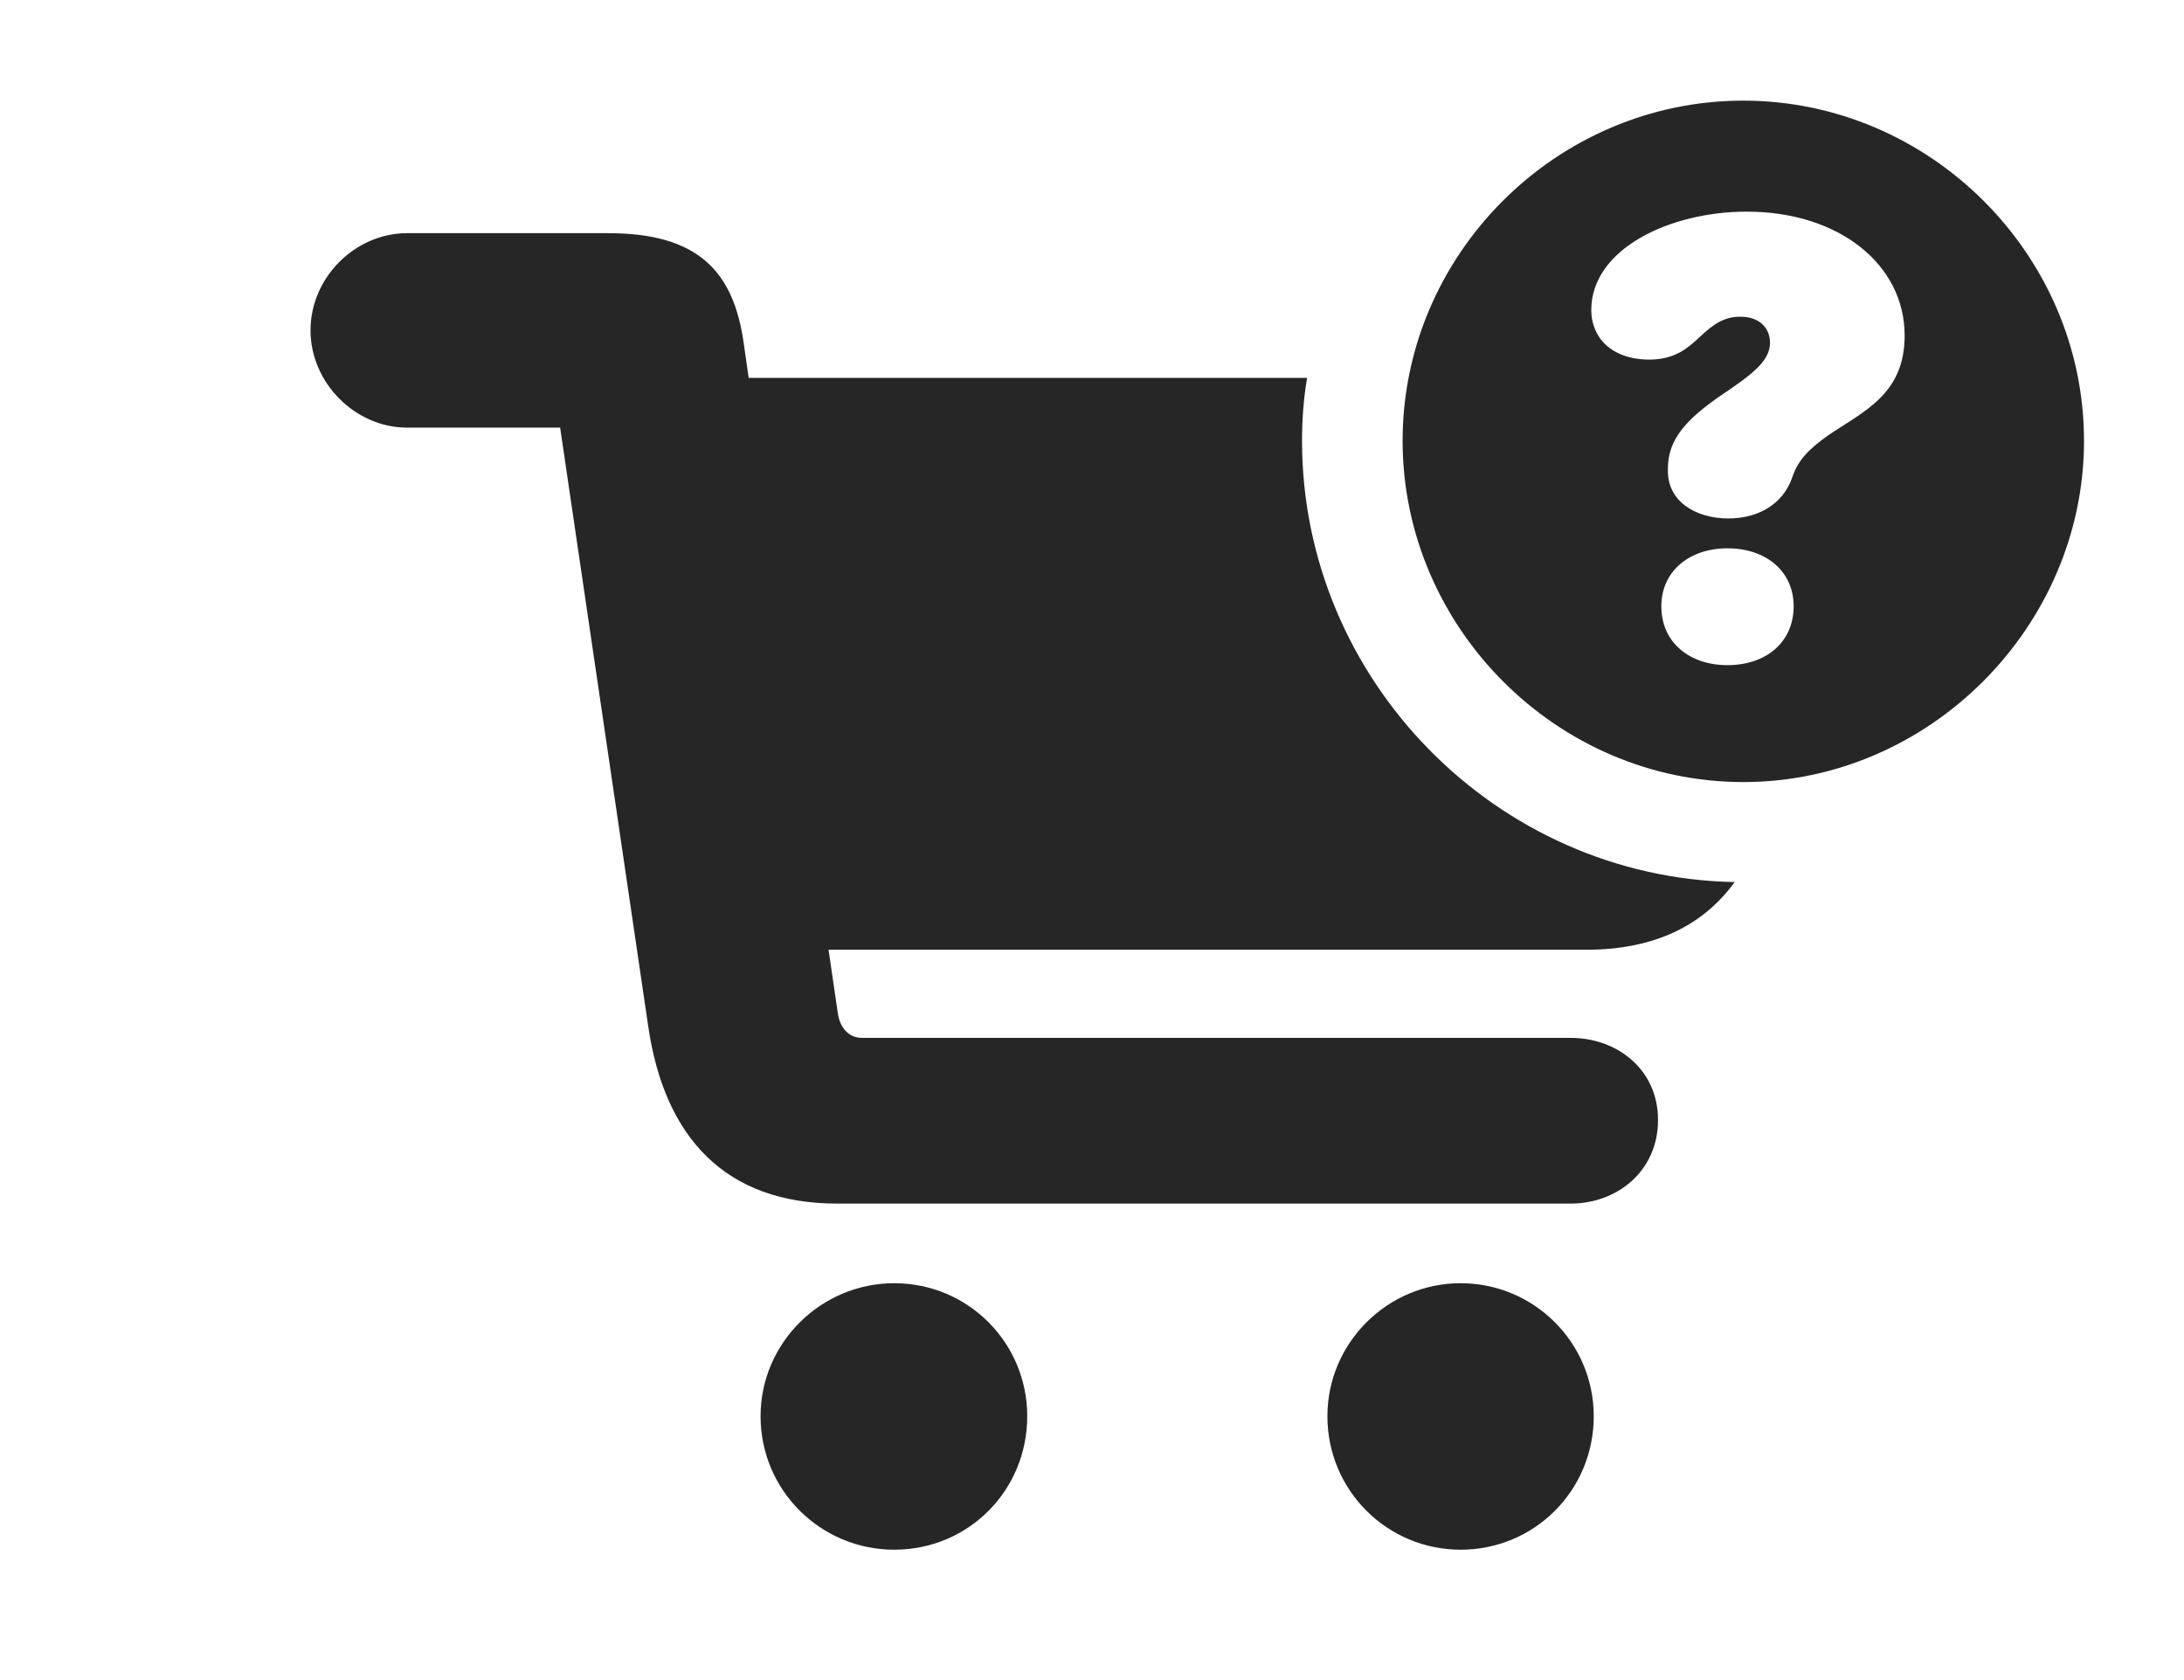 <?xml version="1.0" encoding="UTF-8"?>
<!--Generator: Apple Native CoreSVG 326-->
<!DOCTYPE svg PUBLIC "-//W3C//DTD SVG 1.1//EN" "http://www.w3.org/Graphics/SVG/1.1/DTD/svg11.dtd">
<svg version="1.1" xmlns="http://www.w3.org/2000/svg" xmlns:xlink="http://www.w3.org/1999/xlink"
       viewBox="0 0 33.571 25.826">
       <g>
              <rect height="25.826" opacity="0" width="33.571" x="0" y="0" />
              <path d="M15.79 21.768C15.79 22.911 14.885 23.82 13.745 23.82C12.618 23.82 11.691 22.911 11.691 21.768C11.691 20.643 12.618 19.724 13.745 19.724C14.885 19.724 15.79 20.643 15.79 21.768ZM24.498 21.768C24.498 22.911 23.586 23.82 22.451 23.82C21.326 23.82 20.404 22.911 20.404 21.768C20.404 20.643 21.326 19.724 22.451 19.724C23.586 19.724 24.498 20.643 24.498 21.768ZM11.432 5.276L11.508 5.808L20.092 5.808C20.038 6.123 20.014 6.447 20.014 6.776C20.014 10.452 23.003 13.491 26.664 13.558C26.175 14.233 25.418 14.598 24.39 14.598L12.736 14.598L12.877 15.564C12.905 15.786 13.038 15.953 13.252 15.953L24.146 15.953C24.848 15.953 25.486 16.43 25.486 17.215C25.486 18.008 24.848 18.5 24.146 18.5L12.869 18.5C11.155 18.5 10.213 17.489 9.964 15.774L8.61 6.573L6.257 6.573C5.463 6.573 4.773 5.888 4.773 5.077C4.773 4.262 5.463 3.584 6.257 3.584L9.349 3.584C10.71 3.584 11.275 4.151 11.432 5.276Z"
                     fill="currentColor" fill-opacity="0.85" />
              <path d="M32.034 6.776C32.034 9.631 29.655 12.021 26.797 12.021C23.924 12.021 21.56 9.635 21.56 6.776C21.56 3.91 23.924 1.547 26.797 1.547C29.662 1.547 32.034 3.91 32.034 6.776ZM25.537 9.32C25.537 9.877 25.973 10.224 26.553 10.224C27.142 10.224 27.569 9.877 27.571 9.32C27.571 8.778 27.144 8.428 26.553 8.428C25.973 8.428 25.537 8.775 25.537 9.32ZM24.46 4.766C24.46 5.173 24.755 5.527 25.356 5.527C25.764 5.527 25.968 5.327 26.131 5.176C26.346 4.974 26.507 4.868 26.755 4.868C27.032 4.868 27.207 5.03 27.207 5.268C27.207 5.559 26.919 5.764 26.407 6.11C25.947 6.435 25.638 6.74 25.638 7.196C25.638 7.204 25.638 7.223 25.638 7.241C25.638 7.714 26.072 7.969 26.568 7.969C27.009 7.969 27.399 7.764 27.547 7.344C27.639 7.058 27.829 6.887 28.095 6.696C28.639 6.324 29.277 6.068 29.277 5.158C29.277 4.061 28.262 3.253 26.85 3.253C25.665 3.253 24.46 3.827 24.46 4.766Z"
                     fill="currentColor" fill-opacity="0.85" />
       </g>
</svg>